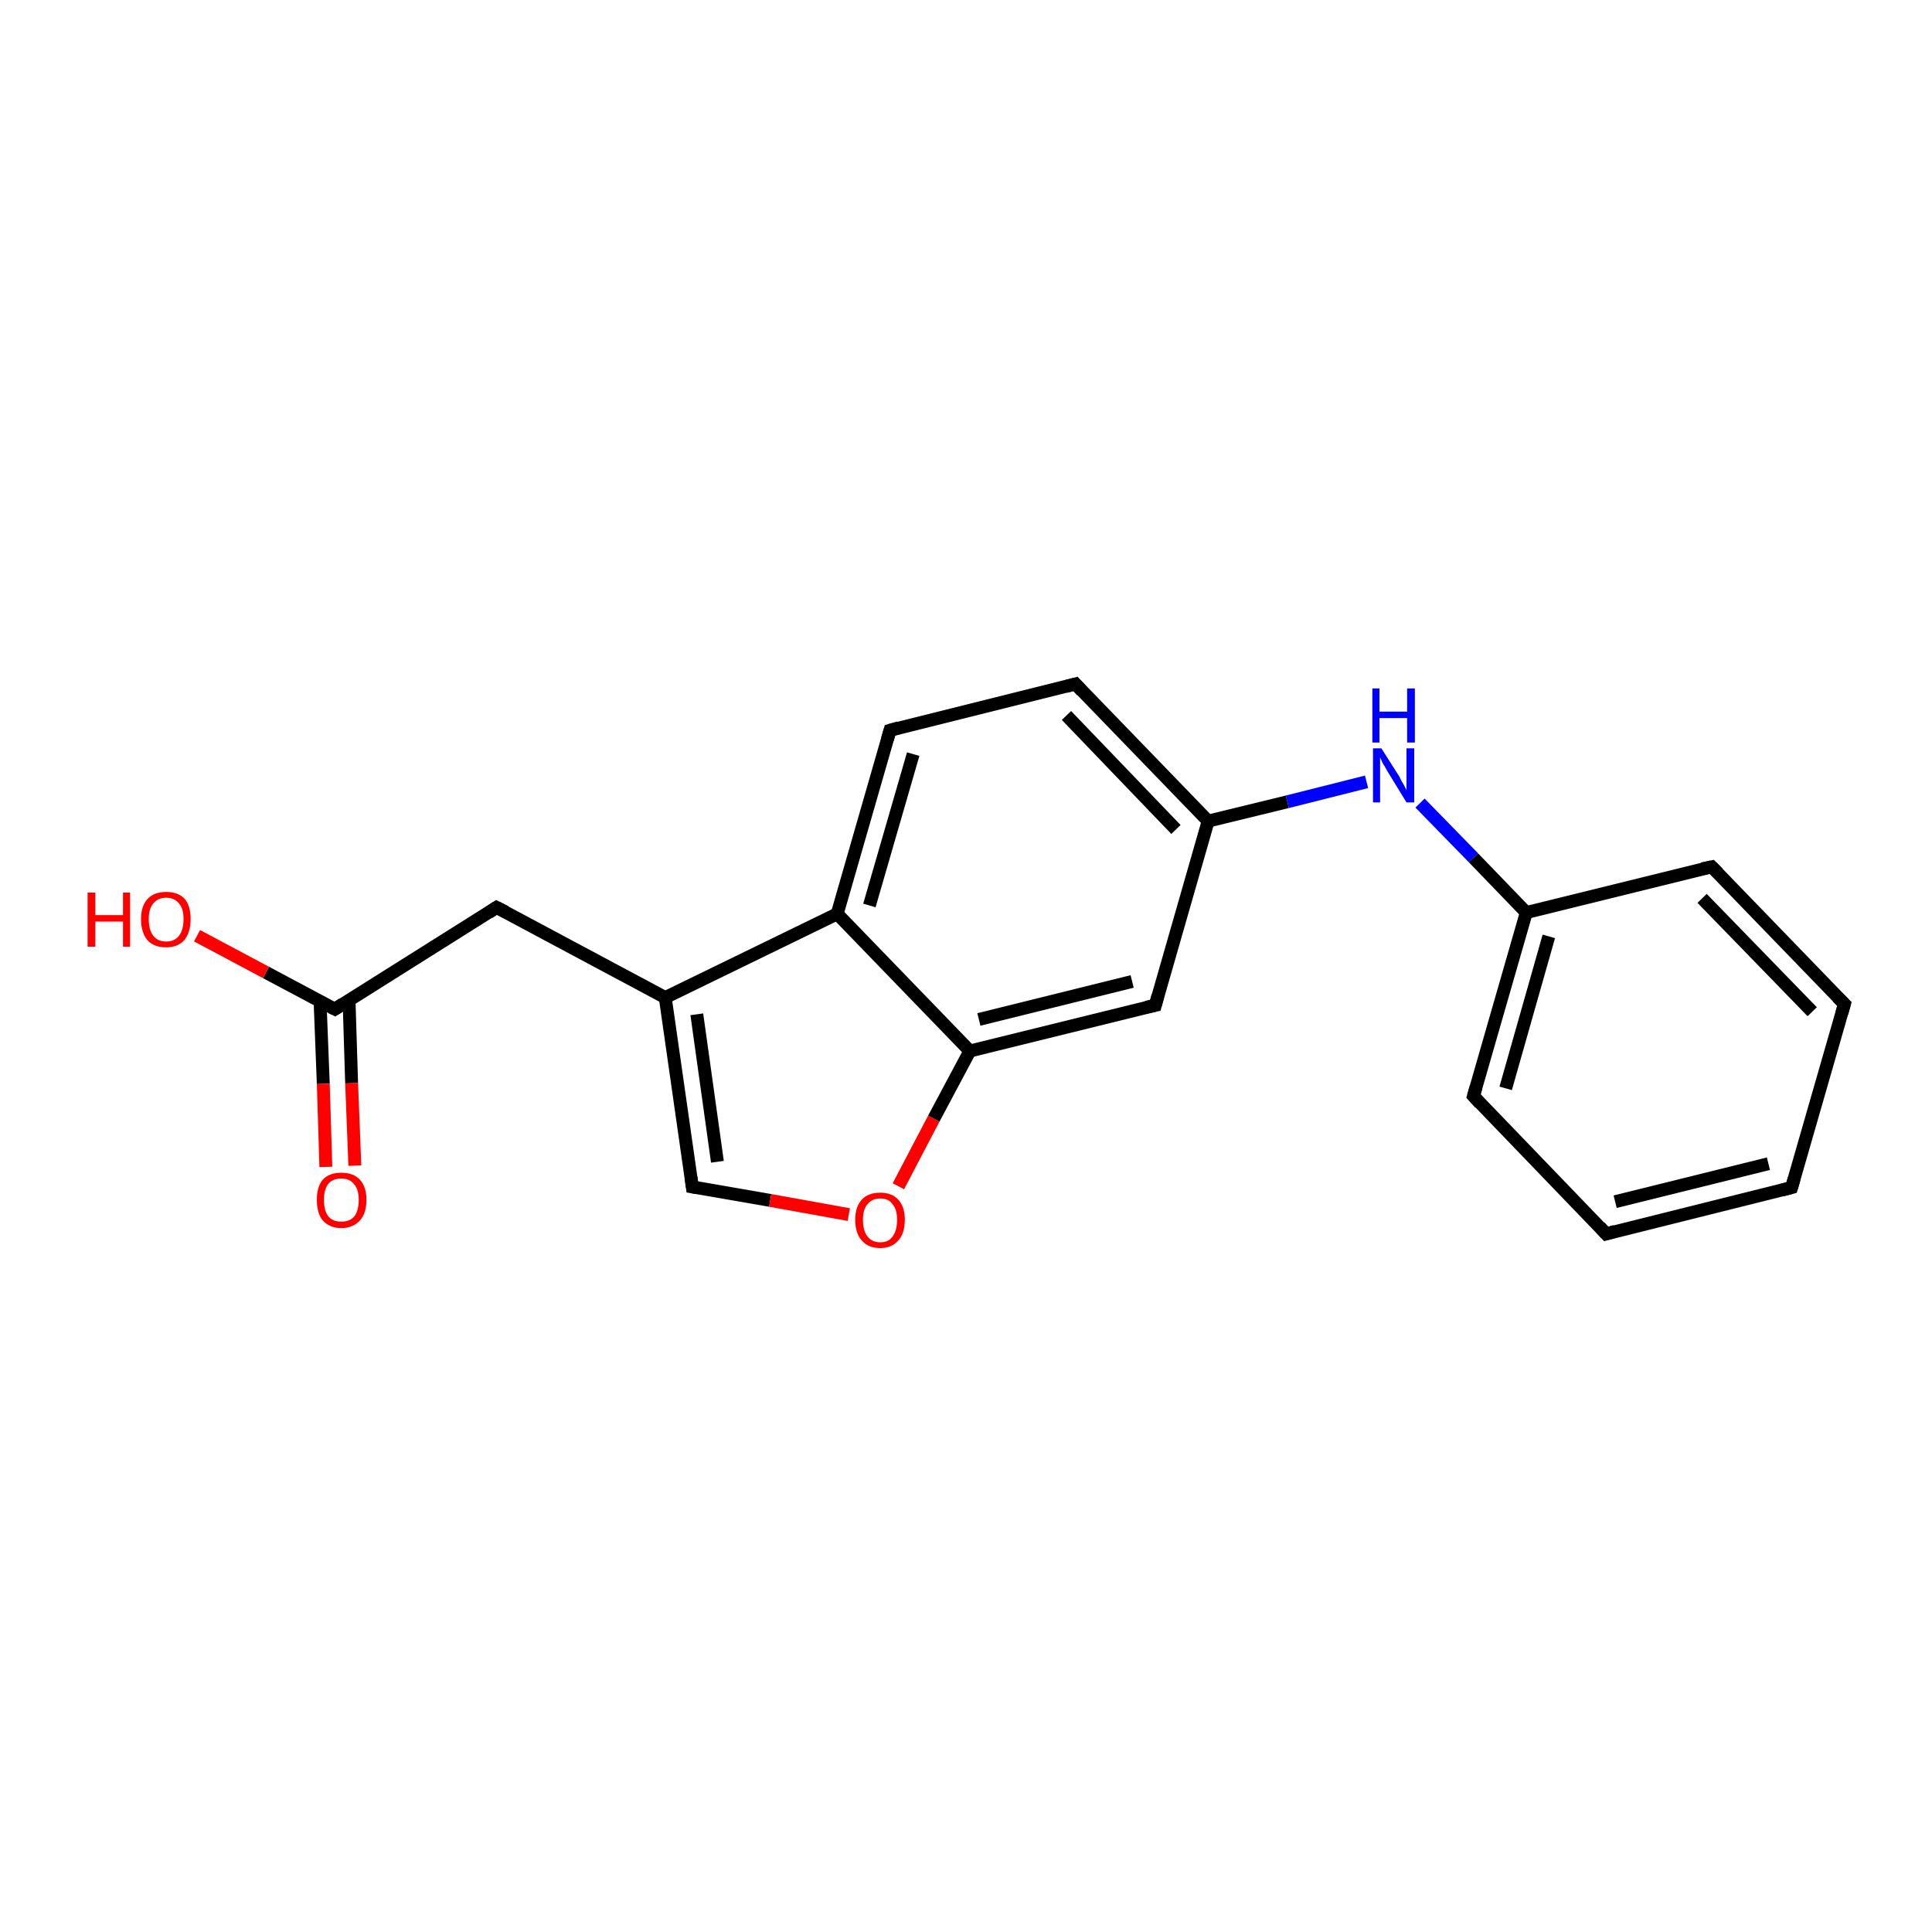 <?xml version='1.0' encoding='iso-8859-1'?>
<svg version='1.1' baseProfile='full'
              xmlns='http://www.w3.org/2000/svg'
                      xmlns:rdkit='http://www.rdkit.org/xml'
                      xmlns:xlink='http://www.w3.org/1999/xlink'
                  xml:space='preserve'
width='300px' height='300px' viewBox='0 0 300 300'>
<!-- END OF HEADER -->
<rect style='opacity:1.0;fill:#FFFFFF;stroke:none' width='300.0' height='300.0' x='0.0' y='0.0'> </rect>
<path class='bond-0 atom-0 atom-1' d='M 52.0,156.7 L 41.3,151.0' style='fill:none;fill-rule:evenodd;stroke:#000000;stroke-width:2.0px;stroke-linecap:butt;stroke-linejoin:miter;stroke-opacity:1' />
<path class='bond-0 atom-0 atom-1' d='M 41.3,151.0 L 30.6,145.3' style='fill:none;fill-rule:evenodd;stroke:#FF0000;stroke-width:2.0px;stroke-linecap:butt;stroke-linejoin:miter;stroke-opacity:1' />
<path class='bond-1 atom-0 atom-2' d='M 52.0,156.7 L 77.1,140.9' style='fill:none;fill-rule:evenodd;stroke:#000000;stroke-width:2.0px;stroke-linecap:butt;stroke-linejoin:miter;stroke-opacity:1' />
<path class='bond-2 atom-2 atom-3' d='M 77.1,140.9 L 103.3,154.9' style='fill:none;fill-rule:evenodd;stroke:#000000;stroke-width:2.0px;stroke-linecap:butt;stroke-linejoin:miter;stroke-opacity:1' />
<path class='bond-3 atom-3 atom-4' d='M 103.3,154.9 L 107.5,184.3' style='fill:none;fill-rule:evenodd;stroke:#000000;stroke-width:2.0px;stroke-linecap:butt;stroke-linejoin:miter;stroke-opacity:1' />
<path class='bond-3 atom-3 atom-4' d='M 108.2,157.5 L 111.4,180.4' style='fill:none;fill-rule:evenodd;stroke:#000000;stroke-width:2.0px;stroke-linecap:butt;stroke-linejoin:miter;stroke-opacity:1' />
<path class='bond-4 atom-4 atom-5' d='M 107.5,184.3 L 119.6,186.4' style='fill:none;fill-rule:evenodd;stroke:#000000;stroke-width:2.0px;stroke-linecap:butt;stroke-linejoin:miter;stroke-opacity:1' />
<path class='bond-4 atom-4 atom-5' d='M 119.6,186.4 L 131.8,188.6' style='fill:none;fill-rule:evenodd;stroke:#FF0000;stroke-width:2.0px;stroke-linecap:butt;stroke-linejoin:miter;stroke-opacity:1' />
<path class='bond-5 atom-5 atom-6' d='M 139.5,184.2 L 145.0,173.7' style='fill:none;fill-rule:evenodd;stroke:#FF0000;stroke-width:2.0px;stroke-linecap:butt;stroke-linejoin:miter;stroke-opacity:1' />
<path class='bond-5 atom-5 atom-6' d='M 145.0,173.7 L 150.6,163.2' style='fill:none;fill-rule:evenodd;stroke:#000000;stroke-width:2.0px;stroke-linecap:butt;stroke-linejoin:miter;stroke-opacity:1' />
<path class='bond-6 atom-6 atom-7' d='M 150.6,163.2 L 179.4,156.1' style='fill:none;fill-rule:evenodd;stroke:#000000;stroke-width:2.0px;stroke-linecap:butt;stroke-linejoin:miter;stroke-opacity:1' />
<path class='bond-6 atom-6 atom-7' d='M 152.0,158.3 L 175.8,152.4' style='fill:none;fill-rule:evenodd;stroke:#000000;stroke-width:2.0px;stroke-linecap:butt;stroke-linejoin:miter;stroke-opacity:1' />
<path class='bond-7 atom-7 atom-8' d='M 179.4,156.1 L 187.6,127.5' style='fill:none;fill-rule:evenodd;stroke:#000000;stroke-width:2.0px;stroke-linecap:butt;stroke-linejoin:miter;stroke-opacity:1' />
<path class='bond-8 atom-8 atom-9' d='M 187.6,127.5 L 199.9,124.5' style='fill:none;fill-rule:evenodd;stroke:#000000;stroke-width:2.0px;stroke-linecap:butt;stroke-linejoin:miter;stroke-opacity:1' />
<path class='bond-8 atom-8 atom-9' d='M 199.9,124.5 L 212.2,121.4' style='fill:none;fill-rule:evenodd;stroke:#0000FF;stroke-width:2.0px;stroke-linecap:butt;stroke-linejoin:miter;stroke-opacity:1' />
<path class='bond-9 atom-9 atom-10' d='M 220.5,124.7 L 228.8,133.2' style='fill:none;fill-rule:evenodd;stroke:#0000FF;stroke-width:2.0px;stroke-linecap:butt;stroke-linejoin:miter;stroke-opacity:1' />
<path class='bond-9 atom-9 atom-10' d='M 228.8,133.2 L 237.0,141.7' style='fill:none;fill-rule:evenodd;stroke:#000000;stroke-width:2.0px;stroke-linecap:butt;stroke-linejoin:miter;stroke-opacity:1' />
<path class='bond-10 atom-10 atom-11' d='M 237.0,141.7 L 228.8,170.2' style='fill:none;fill-rule:evenodd;stroke:#000000;stroke-width:2.0px;stroke-linecap:butt;stroke-linejoin:miter;stroke-opacity:1' />
<path class='bond-10 atom-10 atom-11' d='M 240.5,145.4 L 233.8,169.0' style='fill:none;fill-rule:evenodd;stroke:#000000;stroke-width:2.0px;stroke-linecap:butt;stroke-linejoin:miter;stroke-opacity:1' />
<path class='bond-11 atom-11 atom-12' d='M 228.8,170.2 L 249.4,191.6' style='fill:none;fill-rule:evenodd;stroke:#000000;stroke-width:2.0px;stroke-linecap:butt;stroke-linejoin:miter;stroke-opacity:1' />
<path class='bond-12 atom-12 atom-13' d='M 249.4,191.6 L 278.2,184.4' style='fill:none;fill-rule:evenodd;stroke:#000000;stroke-width:2.0px;stroke-linecap:butt;stroke-linejoin:miter;stroke-opacity:1' />
<path class='bond-12 atom-12 atom-13' d='M 250.8,186.6 L 274.6,180.7' style='fill:none;fill-rule:evenodd;stroke:#000000;stroke-width:2.0px;stroke-linecap:butt;stroke-linejoin:miter;stroke-opacity:1' />
<path class='bond-13 atom-13 atom-14' d='M 278.2,184.4 L 286.4,155.9' style='fill:none;fill-rule:evenodd;stroke:#000000;stroke-width:2.0px;stroke-linecap:butt;stroke-linejoin:miter;stroke-opacity:1' />
<path class='bond-14 atom-14 atom-15' d='M 286.4,155.9 L 265.8,134.6' style='fill:none;fill-rule:evenodd;stroke:#000000;stroke-width:2.0px;stroke-linecap:butt;stroke-linejoin:miter;stroke-opacity:1' />
<path class='bond-14 atom-14 atom-15' d='M 281.4,157.1 L 264.3,139.5' style='fill:none;fill-rule:evenodd;stroke:#000000;stroke-width:2.0px;stroke-linecap:butt;stroke-linejoin:miter;stroke-opacity:1' />
<path class='bond-15 atom-8 atom-16' d='M 187.6,127.5 L 167.0,106.2' style='fill:none;fill-rule:evenodd;stroke:#000000;stroke-width:2.0px;stroke-linecap:butt;stroke-linejoin:miter;stroke-opacity:1' />
<path class='bond-15 atom-8 atom-16' d='M 182.6,128.8 L 165.6,111.1' style='fill:none;fill-rule:evenodd;stroke:#000000;stroke-width:2.0px;stroke-linecap:butt;stroke-linejoin:miter;stroke-opacity:1' />
<path class='bond-16 atom-16 atom-17' d='M 167.0,106.2 L 138.2,113.4' style='fill:none;fill-rule:evenodd;stroke:#000000;stroke-width:2.0px;stroke-linecap:butt;stroke-linejoin:miter;stroke-opacity:1' />
<path class='bond-17 atom-17 atom-18' d='M 138.2,113.4 L 130.0,141.9' style='fill:none;fill-rule:evenodd;stroke:#000000;stroke-width:2.0px;stroke-linecap:butt;stroke-linejoin:miter;stroke-opacity:1' />
<path class='bond-17 atom-17 atom-18' d='M 141.8,117.1 L 135.0,140.6' style='fill:none;fill-rule:evenodd;stroke:#000000;stroke-width:2.0px;stroke-linecap:butt;stroke-linejoin:miter;stroke-opacity:1' />
<path class='bond-18 atom-0 atom-19' d='M 49.7,155.5 L 50.2,168.3' style='fill:none;fill-rule:evenodd;stroke:#000000;stroke-width:2.0px;stroke-linecap:butt;stroke-linejoin:miter;stroke-opacity:1' />
<path class='bond-18 atom-0 atom-19' d='M 50.2,168.3 L 50.6,181.2' style='fill:none;fill-rule:evenodd;stroke:#FF0000;stroke-width:2.0px;stroke-linecap:butt;stroke-linejoin:miter;stroke-opacity:1' />
<path class='bond-18 atom-0 atom-19' d='M 54.2,155.3 L 54.6,168.2' style='fill:none;fill-rule:evenodd;stroke:#000000;stroke-width:2.0px;stroke-linecap:butt;stroke-linejoin:miter;stroke-opacity:1' />
<path class='bond-18 atom-0 atom-19' d='M 54.6,168.2 L 55.1,181.0' style='fill:none;fill-rule:evenodd;stroke:#FF0000;stroke-width:2.0px;stroke-linecap:butt;stroke-linejoin:miter;stroke-opacity:1' />
<path class='bond-19 atom-15 atom-10' d='M 265.8,134.6 L 237.0,141.7' style='fill:none;fill-rule:evenodd;stroke:#000000;stroke-width:2.0px;stroke-linecap:butt;stroke-linejoin:miter;stroke-opacity:1' />
<path class='bond-20 atom-18 atom-3' d='M 130.0,141.9 L 103.3,154.9' style='fill:none;fill-rule:evenodd;stroke:#000000;stroke-width:2.0px;stroke-linecap:butt;stroke-linejoin:miter;stroke-opacity:1' />
<path class='bond-21 atom-18 atom-6' d='M 130.0,141.9 L 150.6,163.2' style='fill:none;fill-rule:evenodd;stroke:#000000;stroke-width:2.0px;stroke-linecap:butt;stroke-linejoin:miter;stroke-opacity:1' />
<path d='M 51.4,156.4 L 52.0,156.7 L 53.2,155.9' style='fill:none;stroke:#000000;stroke-width:2.0px;stroke-linecap:butt;stroke-linejoin:miter;stroke-opacity:1;' />
<path d='M 75.9,141.7 L 77.1,140.9 L 78.5,141.6' style='fill:none;stroke:#000000;stroke-width:2.0px;stroke-linecap:butt;stroke-linejoin:miter;stroke-opacity:1;' />
<path d='M 107.3,182.8 L 107.5,184.3 L 108.1,184.4' style='fill:none;stroke:#000000;stroke-width:2.0px;stroke-linecap:butt;stroke-linejoin:miter;stroke-opacity:1;' />
<path d='M 178.0,156.4 L 179.4,156.1 L 179.8,154.6' style='fill:none;stroke:#000000;stroke-width:2.0px;stroke-linecap:butt;stroke-linejoin:miter;stroke-opacity:1;' />
<path d='M 229.2,168.8 L 228.8,170.2 L 229.8,171.3' style='fill:none;stroke:#000000;stroke-width:2.0px;stroke-linecap:butt;stroke-linejoin:miter;stroke-opacity:1;' />
<path d='M 248.4,190.5 L 249.4,191.6 L 250.8,191.2' style='fill:none;stroke:#000000;stroke-width:2.0px;stroke-linecap:butt;stroke-linejoin:miter;stroke-opacity:1;' />
<path d='M 276.7,184.8 L 278.2,184.4 L 278.6,183.0' style='fill:none;stroke:#000000;stroke-width:2.0px;stroke-linecap:butt;stroke-linejoin:miter;stroke-opacity:1;' />
<path d='M 286.0,157.3 L 286.4,155.9 L 285.3,154.8' style='fill:none;stroke:#000000;stroke-width:2.0px;stroke-linecap:butt;stroke-linejoin:miter;stroke-opacity:1;' />
<path d='M 266.8,135.6 L 265.8,134.6 L 264.3,134.9' style='fill:none;stroke:#000000;stroke-width:2.0px;stroke-linecap:butt;stroke-linejoin:miter;stroke-opacity:1;' />
<path d='M 168.0,107.3 L 167.0,106.2 L 165.5,106.6' style='fill:none;stroke:#000000;stroke-width:2.0px;stroke-linecap:butt;stroke-linejoin:miter;stroke-opacity:1;' />
<path d='M 139.6,113.0 L 138.2,113.4 L 137.8,114.8' style='fill:none;stroke:#000000;stroke-width:2.0px;stroke-linecap:butt;stroke-linejoin:miter;stroke-opacity:1;' />
<path class='atom-1' d='M 13.6 138.6
L 14.8 138.6
L 14.8 142.1
L 19.1 142.1
L 19.1 138.6
L 20.2 138.6
L 20.2 147.0
L 19.1 147.0
L 19.1 143.1
L 14.8 143.1
L 14.8 147.0
L 13.6 147.0
L 13.6 138.6
' fill='#FF0000'/>
<path class='atom-1' d='M 21.9 142.7
Q 21.9 140.7, 22.9 139.6
Q 23.9 138.5, 25.8 138.5
Q 27.7 138.5, 28.7 139.6
Q 29.6 140.7, 29.6 142.7
Q 29.6 144.8, 28.6 146.0
Q 27.6 147.1, 25.8 147.1
Q 23.9 147.1, 22.9 146.0
Q 21.9 144.8, 21.9 142.7
M 25.8 146.2
Q 27.1 146.2, 27.8 145.3
Q 28.5 144.4, 28.5 142.7
Q 28.5 141.1, 27.8 140.3
Q 27.1 139.4, 25.8 139.4
Q 24.5 139.4, 23.8 140.3
Q 23.1 141.1, 23.1 142.7
Q 23.1 144.4, 23.8 145.3
Q 24.5 146.2, 25.8 146.2
' fill='#FF0000'/>
<path class='atom-5' d='M 132.8 189.4
Q 132.8 187.4, 133.8 186.3
Q 134.8 185.2, 136.7 185.2
Q 138.5 185.2, 139.5 186.3
Q 140.5 187.4, 140.5 189.4
Q 140.5 191.5, 139.5 192.6
Q 138.5 193.8, 136.7 193.8
Q 134.8 193.8, 133.8 192.6
Q 132.8 191.5, 132.8 189.4
M 136.7 192.9
Q 138.0 192.9, 138.6 192.0
Q 139.3 191.1, 139.3 189.4
Q 139.3 187.8, 138.6 187.0
Q 138.0 186.1, 136.7 186.1
Q 135.4 186.1, 134.7 187.0
Q 134.0 187.8, 134.0 189.4
Q 134.0 191.1, 134.7 192.0
Q 135.4 192.9, 136.7 192.9
' fill='#FF0000'/>
<path class='atom-9' d='M 214.5 116.2
L 217.3 120.6
Q 217.5 121.1, 218.0 121.9
Q 218.4 122.7, 218.4 122.7
L 218.4 116.2
L 219.6 116.2
L 219.6 124.6
L 218.4 124.6
L 215.4 119.7
Q 215.1 119.1, 214.7 118.5
Q 214.4 117.8, 214.3 117.6
L 214.3 124.6
L 213.2 124.6
L 213.2 116.2
L 214.5 116.2
' fill='#0000FF'/>
<path class='atom-9' d='M 213.1 106.9
L 214.2 106.9
L 214.2 110.5
L 218.5 110.5
L 218.5 106.9
L 219.7 106.9
L 219.7 115.3
L 218.5 115.3
L 218.5 111.5
L 214.2 111.5
L 214.2 115.3
L 213.1 115.3
L 213.1 106.9
' fill='#0000FF'/>
<path class='atom-19' d='M 49.2 186.3
Q 49.2 184.3, 50.1 183.2
Q 51.1 182.1, 53.0 182.1
Q 54.9 182.1, 55.9 183.2
Q 56.9 184.3, 56.9 186.3
Q 56.9 188.4, 55.9 189.5
Q 54.8 190.7, 53.0 190.7
Q 51.2 190.7, 50.1 189.5
Q 49.2 188.4, 49.2 186.3
M 53.0 189.7
Q 54.3 189.7, 55.0 188.9
Q 55.7 188.0, 55.7 186.3
Q 55.7 184.7, 55.0 183.9
Q 54.3 183.0, 53.0 183.0
Q 51.7 183.0, 51.0 183.8
Q 50.3 184.7, 50.3 186.3
Q 50.3 188.0, 51.0 188.9
Q 51.7 189.7, 53.0 189.7
' fill='#FF0000'/>
</svg>
